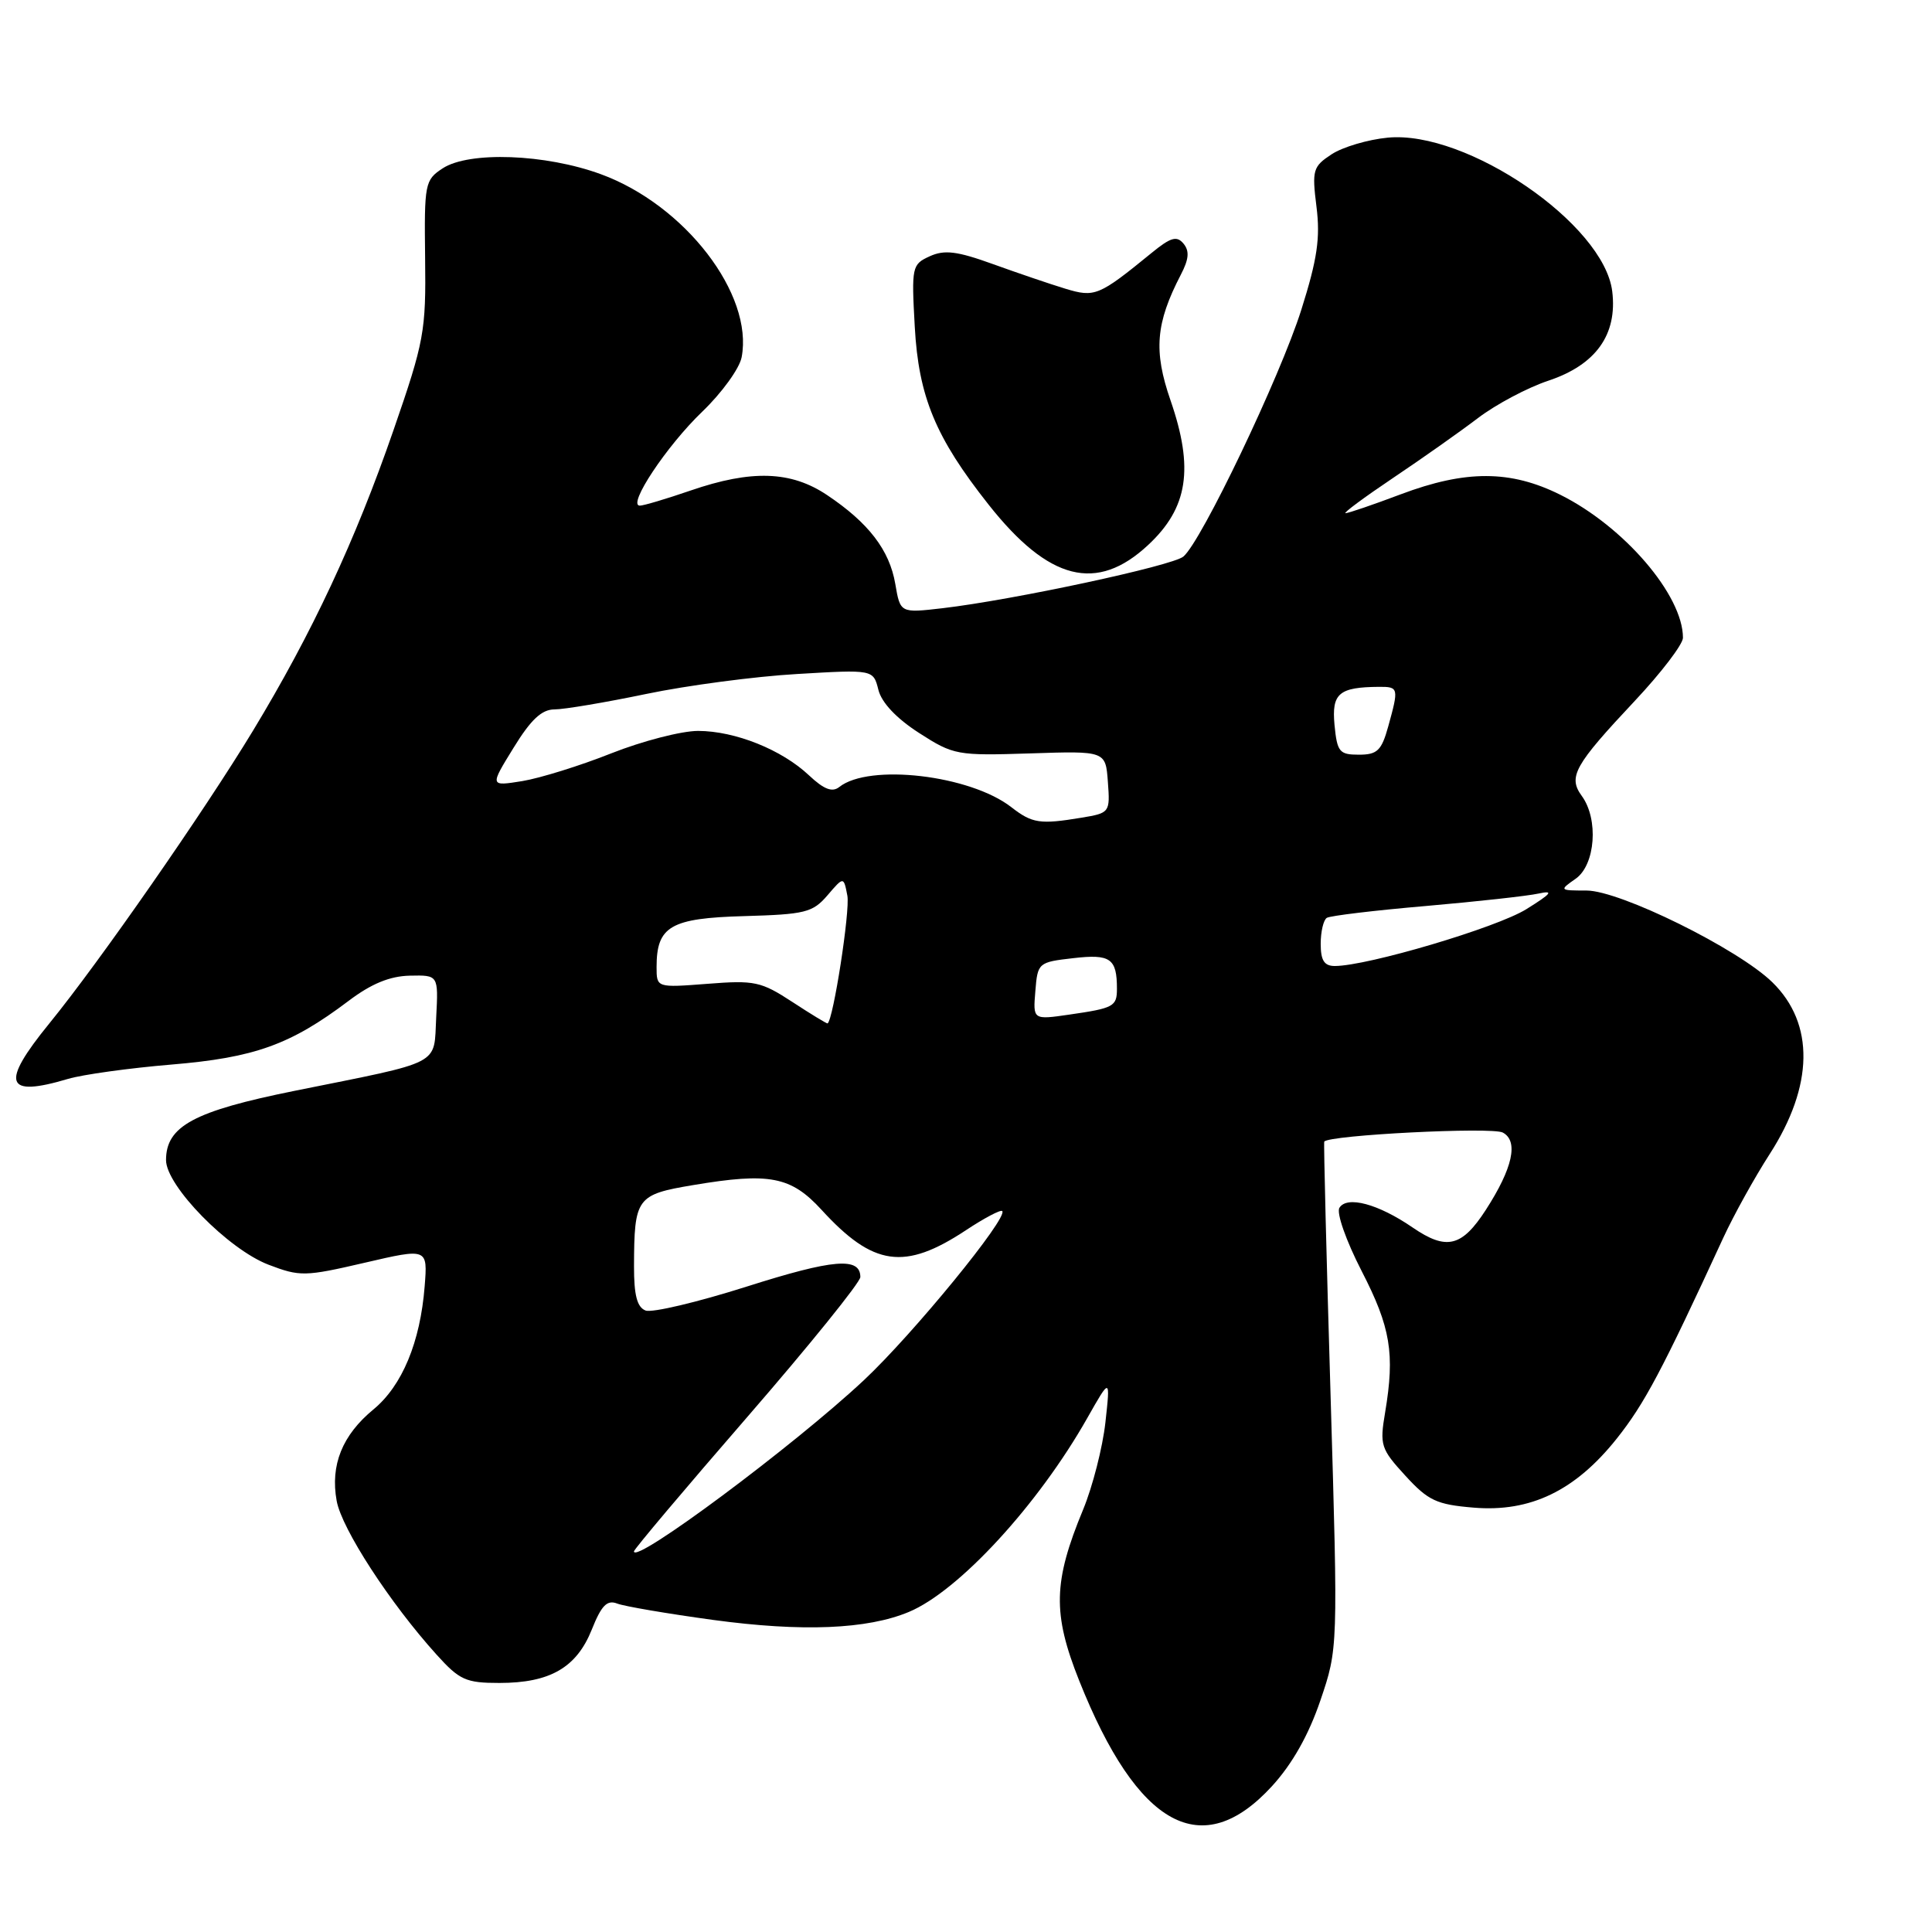 <?xml version="1.0" encoding="UTF-8" standalone="no"?>
<!DOCTYPE svg PUBLIC "-//W3C//DTD SVG 1.1//EN" "http://www.w3.org/Graphics/SVG/1.1/DTD/svg11.dtd" >
<svg xmlns="http://www.w3.org/2000/svg" xmlns:xlink="http://www.w3.org/1999/xlink" version="1.1" viewBox="0 0 256 256">
 <g >
 <path fill="currentColor"
d=" M 168.55 236.67 C 171.23 233.74 173.40 229.90 174.95 225.34 C 177.30 218.44 177.30 218.44 176.31 184.97 C 175.76 166.56 175.38 151.40 175.47 151.27 C 176.07 150.40 197.70 149.30 199.13 150.07 C 201.24 151.20 200.45 154.79 196.87 160.33 C 193.70 165.23 191.66 165.72 187.18 162.65 C 182.62 159.52 178.48 158.41 177.48 160.04 C 177.06 160.71 178.36 164.40 180.42 168.41 C 184.27 175.88 184.84 179.35 183.54 187.13 C 182.80 191.50 182.96 191.98 186.22 195.54 C 189.25 198.85 190.35 199.36 195.27 199.77 C 202.79 200.40 208.74 197.52 214.23 190.62 C 217.90 186.00 220.19 181.70 228.35 164.00 C 229.75 160.97 232.51 156.00 234.48 152.94 C 240.33 143.87 240.46 135.64 234.85 130.16 C 230.32 125.73 214.66 118.00 210.22 118.00 C 206.62 118.00 206.59 117.97 208.78 116.44 C 211.40 114.61 211.85 108.54 209.59 105.46 C 207.75 102.93 208.60 101.41 216.63 92.86 C 220.13 89.13 223.00 85.37 223.00 84.51 C 223.00 78.87 215.20 69.77 206.75 65.56 C 200.15 62.27 194.21 62.26 185.60 65.50 C 181.94 66.88 178.66 68.00 178.29 68.00 C 177.93 68.00 180.75 65.91 184.56 63.35 C 188.38 60.79 193.44 57.22 195.82 55.41 C 198.19 53.60 202.39 51.37 205.15 50.45 C 211.46 48.35 214.33 44.35 213.63 38.61 C 212.54 29.69 194.34 17.23 183.88 18.24 C 181.26 18.49 177.92 19.48 176.45 20.44 C 173.97 22.07 173.83 22.52 174.44 27.39 C 174.96 31.53 174.55 34.34 172.43 41.05 C 169.63 49.91 159.18 71.78 156.80 73.75 C 155.32 74.98 134.22 79.50 124.90 80.59 C 119.29 81.24 119.29 81.24 118.63 77.37 C 117.86 72.88 115.09 69.28 109.61 65.61 C 104.82 62.39 99.58 62.22 91.50 65.00 C 88.30 66.10 85.28 67.00 84.78 67.00 C 83.07 67.00 88.33 59.08 93.04 54.56 C 95.64 52.07 97.99 48.82 98.27 47.34 C 99.87 39.00 90.75 27.15 79.61 23.08 C 72.28 20.39 62.14 20.02 58.65 22.31 C 56.30 23.85 56.21 24.32 56.33 34.21 C 56.45 43.91 56.22 45.21 52.14 57.00 C 47.07 71.66 41.35 83.89 33.53 96.81 C 27.05 107.51 13.15 127.50 6.52 135.63 C 0.03 143.60 0.66 145.45 9.01 142.96 C 10.93 142.39 17.10 141.53 22.72 141.06 C 33.74 140.14 38.48 138.44 46.18 132.63 C 49.19 130.35 51.65 129.34 54.30 129.28 C 58.09 129.20 58.09 129.20 57.80 134.78 C 57.45 141.28 58.88 140.54 39.04 144.54 C 25.70 147.23 22.00 149.22 22.00 153.72 C 22.00 157.13 30.24 165.54 35.58 167.58 C 39.74 169.17 40.40 169.16 48.32 167.32 C 56.67 165.38 56.67 165.38 56.27 170.44 C 55.69 177.84 53.29 183.61 49.49 186.75 C 45.35 190.16 43.75 194.13 44.61 198.87 C 45.27 202.56 51.69 212.44 57.85 219.25 C 60.89 222.62 61.73 223.00 66.17 223.00 C 72.88 223.00 76.39 220.97 78.41 215.94 C 79.69 212.72 80.44 211.96 81.78 212.48 C 82.73 212.85 88.45 213.82 94.50 214.65 C 106.30 216.25 114.90 215.90 120.43 213.59 C 127.04 210.83 137.56 199.40 144.07 187.90 C 147.13 182.50 147.13 182.50 146.47 188.50 C 146.10 191.80 144.78 196.97 143.53 200.00 C 139.55 209.60 139.45 213.79 143.00 222.70 C 150.74 242.13 159.28 246.80 168.55 236.67 Z  M 152.14 72.21 C 157.42 67.29 158.22 62.08 155.10 53.05 C 152.83 46.50 153.13 42.83 156.47 36.39 C 157.54 34.34 157.63 33.26 156.82 32.28 C 155.93 31.21 155.13 31.44 152.61 33.50 C 145.59 39.23 145.07 39.44 141.15 38.25 C 139.14 37.64 134.83 36.17 131.56 34.99 C 126.80 33.27 125.14 33.07 123.19 33.96 C 120.84 35.03 120.77 35.35 121.21 43.28 C 121.72 52.57 123.96 57.97 130.99 66.86 C 138.97 76.96 145.33 78.57 152.14 72.21 Z  M 84.00 205.57 C 84.00 205.29 90.75 197.29 99.00 187.78 C 107.24 178.28 113.99 169.92 114.00 169.22 C 114.00 166.53 110.42 166.83 98.94 170.48 C 92.42 172.55 86.39 173.98 85.54 173.65 C 84.42 173.22 84.00 171.62 84.01 167.78 C 84.04 158.70 84.33 158.29 91.85 157.03 C 101.97 155.33 104.80 155.88 108.86 160.31 C 115.71 167.80 119.86 168.39 127.99 163.01 C 130.42 161.40 132.59 160.26 132.80 160.47 C 133.64 161.31 120.94 176.83 114.44 182.91 C 105.16 191.59 84.00 207.34 84.00 205.57 Z  M 105.00 132.77 C 100.84 130.05 99.98 129.87 93.75 130.36 C 87.00 130.88 87.00 130.88 87.00 128.13 C 87.00 122.73 88.85 121.66 98.61 121.39 C 106.68 121.16 107.68 120.92 109.64 118.64 C 111.79 116.13 111.79 116.13 112.28 118.68 C 112.66 120.66 110.42 135.10 109.66 135.61 C 109.57 135.66 107.47 134.39 105.00 132.77 Z  M 137.19 131.32 C 137.49 127.57 137.58 127.49 142.22 126.96 C 147.14 126.39 148.00 127.00 148.00 131.02 C 148.00 133.36 147.58 133.59 141.69 134.44 C 136.87 135.14 136.87 135.14 137.19 131.32 Z  M 175.00 125.06 C 175.00 123.44 175.37 121.89 175.81 121.62 C 176.26 121.34 182.16 120.63 188.93 120.05 C 195.70 119.46 202.43 118.72 203.87 118.40 C 205.94 117.95 205.59 118.39 202.25 120.47 C 198.32 122.92 181.18 128.00 176.87 128.00 C 175.47 128.00 175.00 127.27 175.00 125.06 Z  M 134.00 106.95 C 128.53 102.70 115.17 101.14 111.21 104.28 C 110.28 105.02 109.18 104.60 107.21 102.75 C 103.60 99.34 97.42 96.86 92.50 96.85 C 90.30 96.85 85.12 98.19 81.00 99.82 C 76.88 101.46 71.56 103.11 69.20 103.50 C 64.90 104.19 64.90 104.19 68.04 99.10 C 70.34 95.35 71.78 94.00 73.48 94.00 C 74.74 94.00 80.22 93.08 85.64 91.95 C 91.06 90.82 100.05 89.63 105.61 89.31 C 115.71 88.71 115.71 88.71 116.39 91.40 C 116.81 93.10 118.78 95.19 121.78 97.12 C 126.35 100.06 126.81 100.14 136.50 99.83 C 146.50 99.50 146.50 99.50 146.80 103.61 C 147.10 107.66 147.05 107.73 143.30 108.35 C 137.80 109.26 136.78 109.11 134.00 106.95 Z  M 176.83 96.06 C 176.44 91.87 177.41 91.05 182.75 91.01 C 185.32 91.00 185.36 91.16 183.95 96.25 C 183.06 99.46 182.50 100.00 180.06 100.00 C 177.47 100.00 177.18 99.64 176.83 96.06 Z "/>
</g>
</svg>
